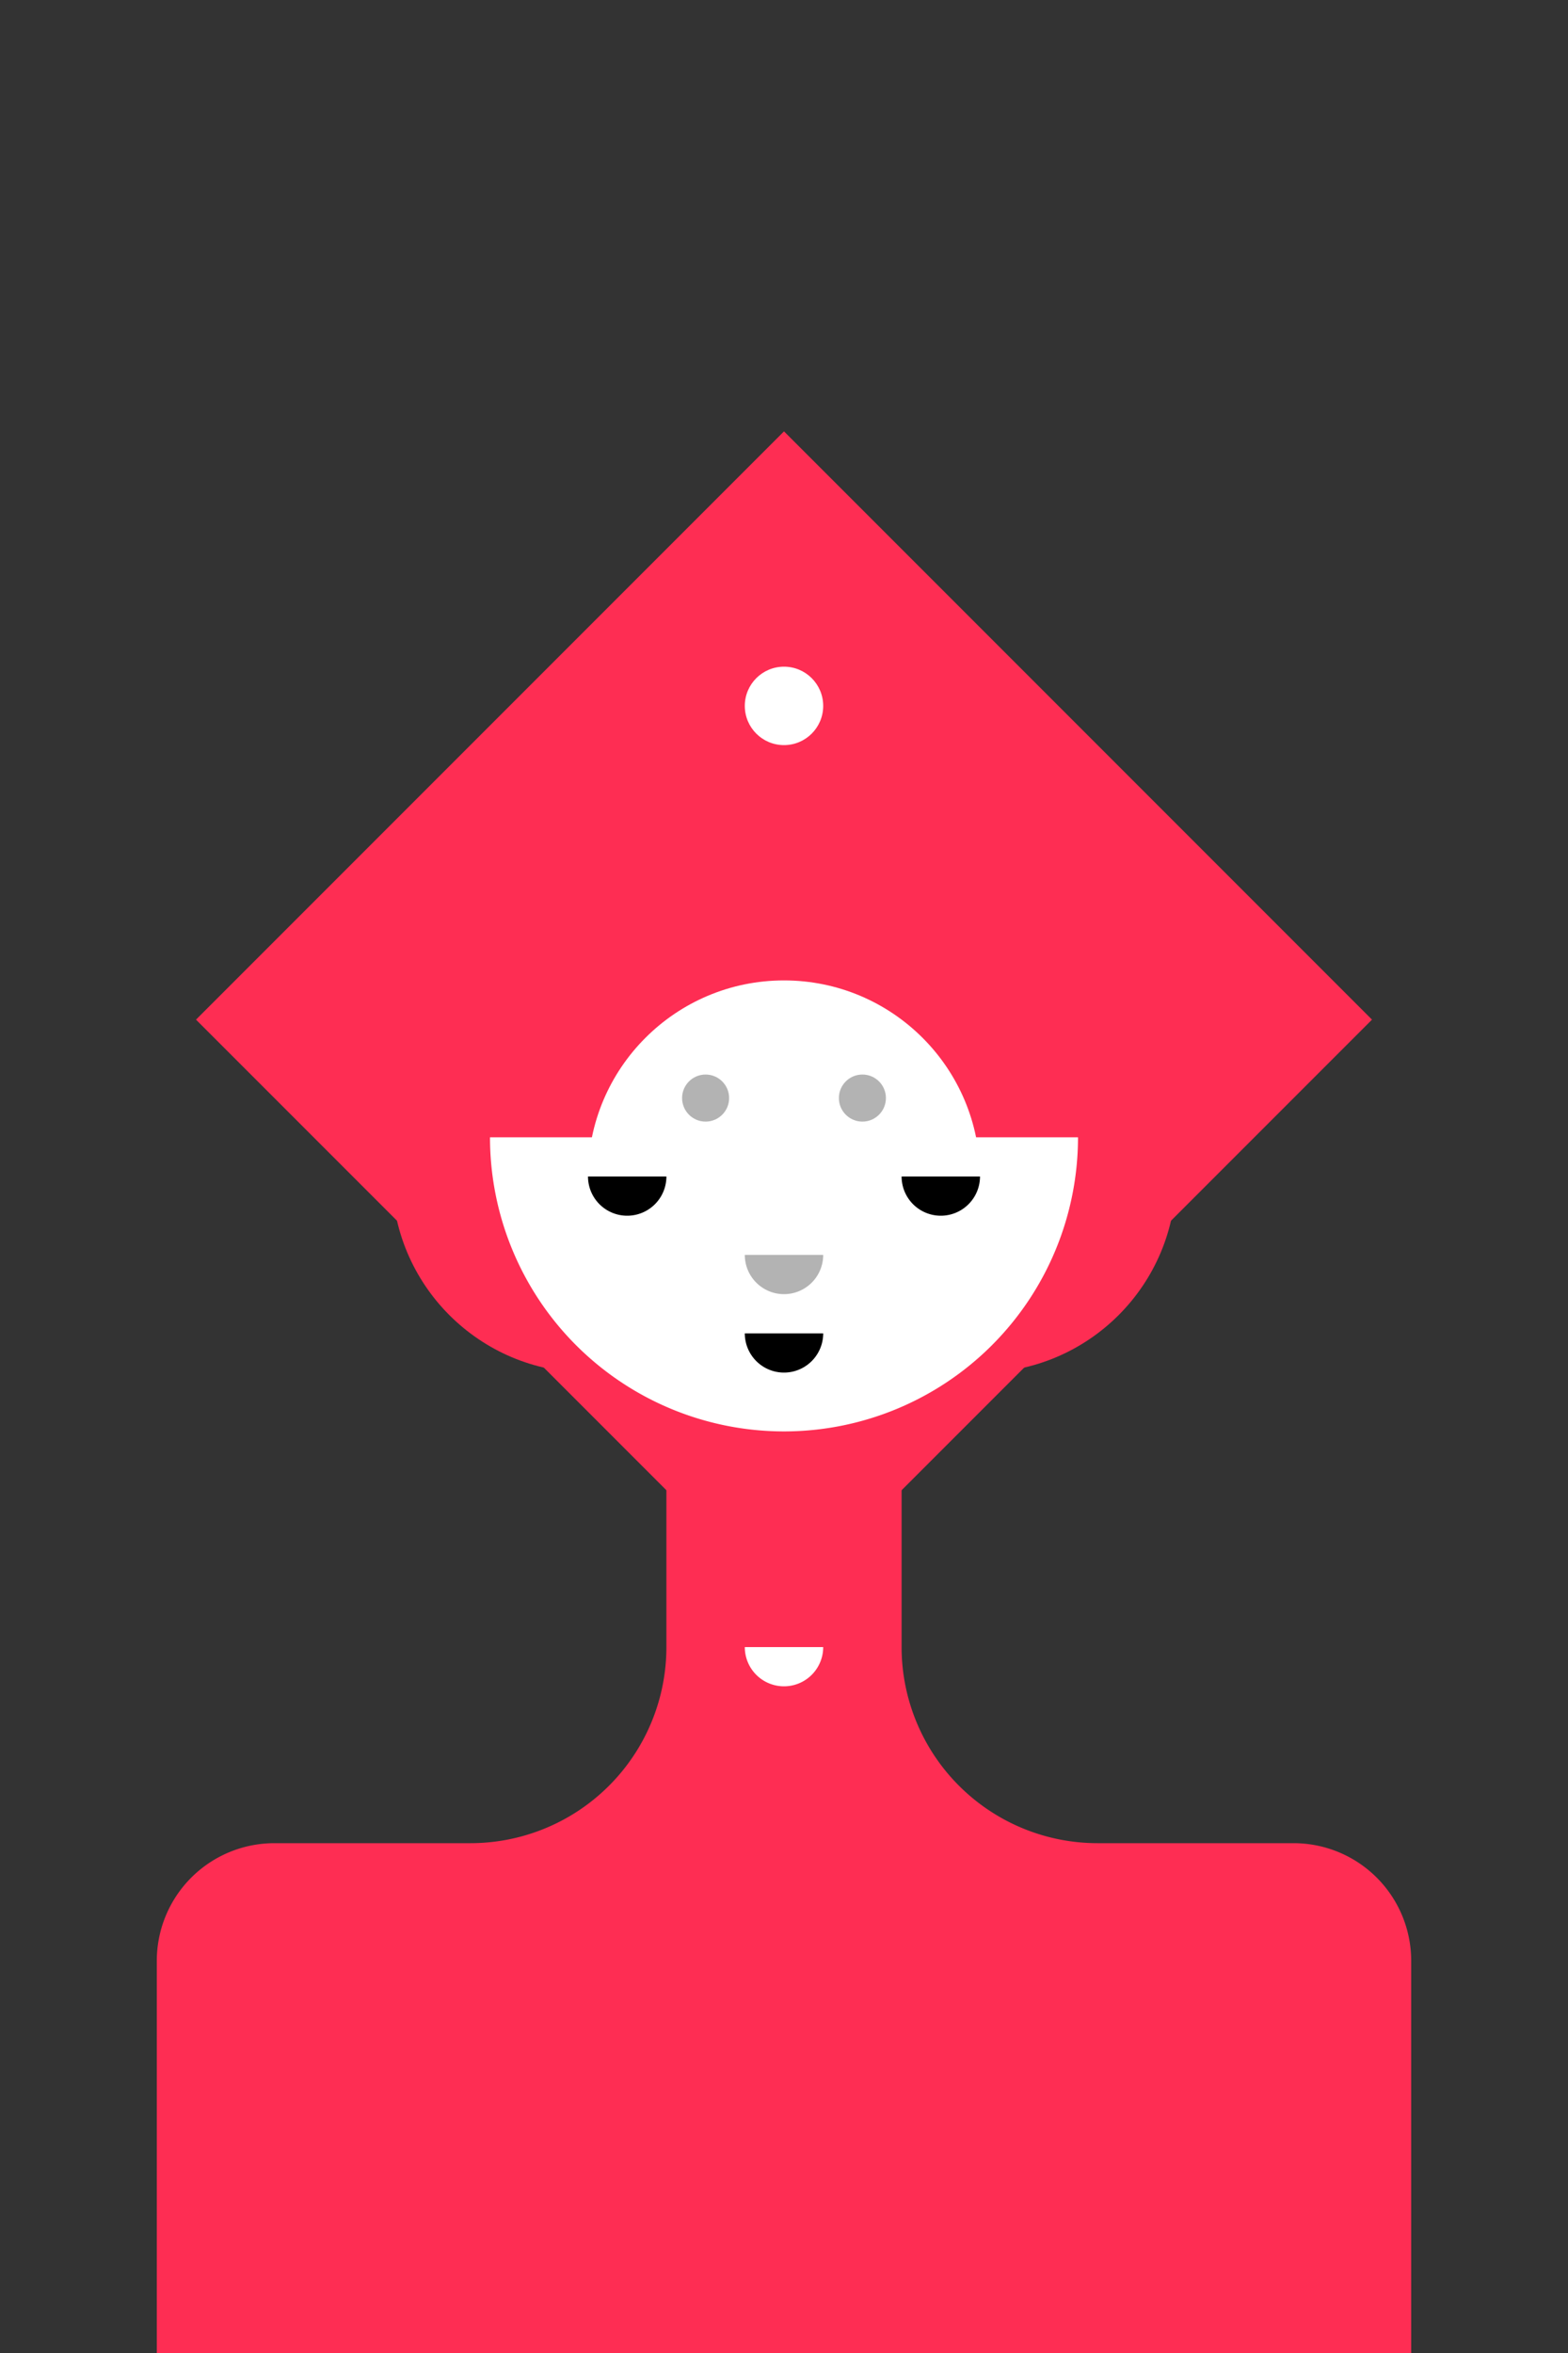 <?xml version="1.0" encoding="UTF-8" standalone="no"?>
<svg
   version="1.1"
   width="200"
   height="300"
   id="svg40"
   sodipodi:docname="11.svg"
   inkscape:version="1.2.1 (9c6d41e410, 2022-07-14)"
   xmlns:inkscape="http://www.inkscape.org/namespaces/inkscape"
   xmlns:sodipodi="http://sodipodi.sourceforge.net/DTD/sodipodi-0.dtd"
   xmlns="http://www.w3.org/2000/svg"
   xmlns:svg="http://www.w3.org/2000/svg">
  <rect width="100%" height="100%" fill="#333333" stroke="none"/>
  <defs
     id="defs44" />
  <sodipodi:namedview
     id="namedview42"
     pagecolor="#ffffff"
     bordercolor="#000000"
     borderopacity="0.25"
     inkscape:showpageshadow="2"
     inkscape:pageopacity="0.0"
     inkscape:pagecheckerboard="0"
     inkscape:deskcolor="#d1d1d1"
     showgrid="false"
     inkscape:zoom="2.6066667"
     inkscape:cx="100.70332"
     inkscape:cy="76.726342"
     inkscape:window-width="2560"
     inkscape:window-height="1011"
     inkscape:window-x="0"
     inkscape:window-y="0"
     inkscape:window-maximized="1"
     inkscape:current-layer="svg40" />
  <!-- Head -->
  <circle
     cx="125"
     cy="150"
     r="25"
     class="fill_red"
     id="circle2"
     style="fill:#fe2d53;fill-opacity:1" />
  <circle
     cx="75"
     cy="150"
     r="25"
     class="fill_red"
     id="circle4"
     style="fill:#fe2d53;fill-opacity:1" />
  <path
     d="m 25,130 75,75 75,-75 -75,-75"
     class="fill_red"
     id="path6"
     style="fill:#fe2d53;fill-opacity:1" />
  <path
     d="m 25,165 75,75 75,-75 -75,-75 -75,75"
     fill="none"
     class="stroke_white"
     stroke-width="2px"
     id="path8" />
  <circle
     cx="100"
     cy="150"
     r="25"
     class="fill_white"
     id="circle10"
     style="fill:#ffffff" />
  <!-- Body -->
  <path
     d="m 20,300 v -50 a 15,15 0 0 1 15,-15 h 25 a 25,25 0 0 0 25,-25 v -50 h 30 v 50 a 25,25 0 0 0 25,25 h 25 a 15,15 0 0 1 15,15 v 50"
     class="fill_red"
     id="path12"
     style="fill:#fe2d53;fill-opacity:1" />
  <line
     x1="0"
     y1="210"
     x2="300"
     y2="210"
     stroke-width="2px"
     class="stroke_white"
     stroke-linecap="round"
     id="line14" />
  <line
     x1="0"
     y1="220"
     x2="300"
     y2="220"
     stroke-width="2px"
     class="stroke_white"
     stroke-linecap="round"
     id="line16" />
  <path
     d="m 95,210 a 5,5 0 1 0 10,0"
     stroke-width="0px"
     class="fill_white"
     id="path18"
     style="fill:#ffffff" />
  <!-- Face -->
  <path
     d="m 62.5,145 a 37.5,37.5 0 1 0 75,0"
     class="fill_white"
     id="path20"
     style="fill:#ffffff" />
  <!-- Eyes -->
  <line
     x1="70"
     y1="150"
     x2="90"
     y2="150"
     stroke-width="2px"
     class="stroke_black"
     stroke-linecap="round"
     id="line22" />
  <line
     x1="110"
     y1="150"
     x2="130"
     y2="150"
     stroke-width="2px"
     class="stroke_black"
     stroke-linecap="round"
     id="line24" />
  <path
     d="m 75,150 a 5,5 0 1 0 10,0"
     stroke-width="2px"
     class="stroke_black fill_black"
     stroke-linecap="butt"
     id="path26" />
  <path
     d="m 115,150 a 5,5 0 1 0 10,0"
     stroke-width="2px"
     class="stroke_black fill_black"
     stroke-linecap="butt"
     id="path28" />
  <circle
     cx="90"
     cy="140"
     r="3"
     class="fill_grey"
     id="circle30"
     style="fill:#b3b3b3" />
  <circle
     cx="110"
     cy="140"
     r="3"
     class="fill_grey"
     id="circle32"
     style="fill:#b3b3b3" />
  <!-- nose -->
  <path
     d="m 95,160 a 5,5 0 1 0 10,0"
     stroke-width="0px"
     class="fill_grey"
     id="path34"
     style="fill:#b3b3b3" />
  <!-- mouth -->
  <path
     d="m 95,170 a 5,5 0 1 0 10,0"
     stroke-width="0px"
     class="fill_black"
     id="path36" />
  <!-- dot -->
  <circle
     cx="100"
     cy="90"
     r="5"
     class="fill_white"
     id="circle38"
     style="fill:#ffffff" />
</svg>
